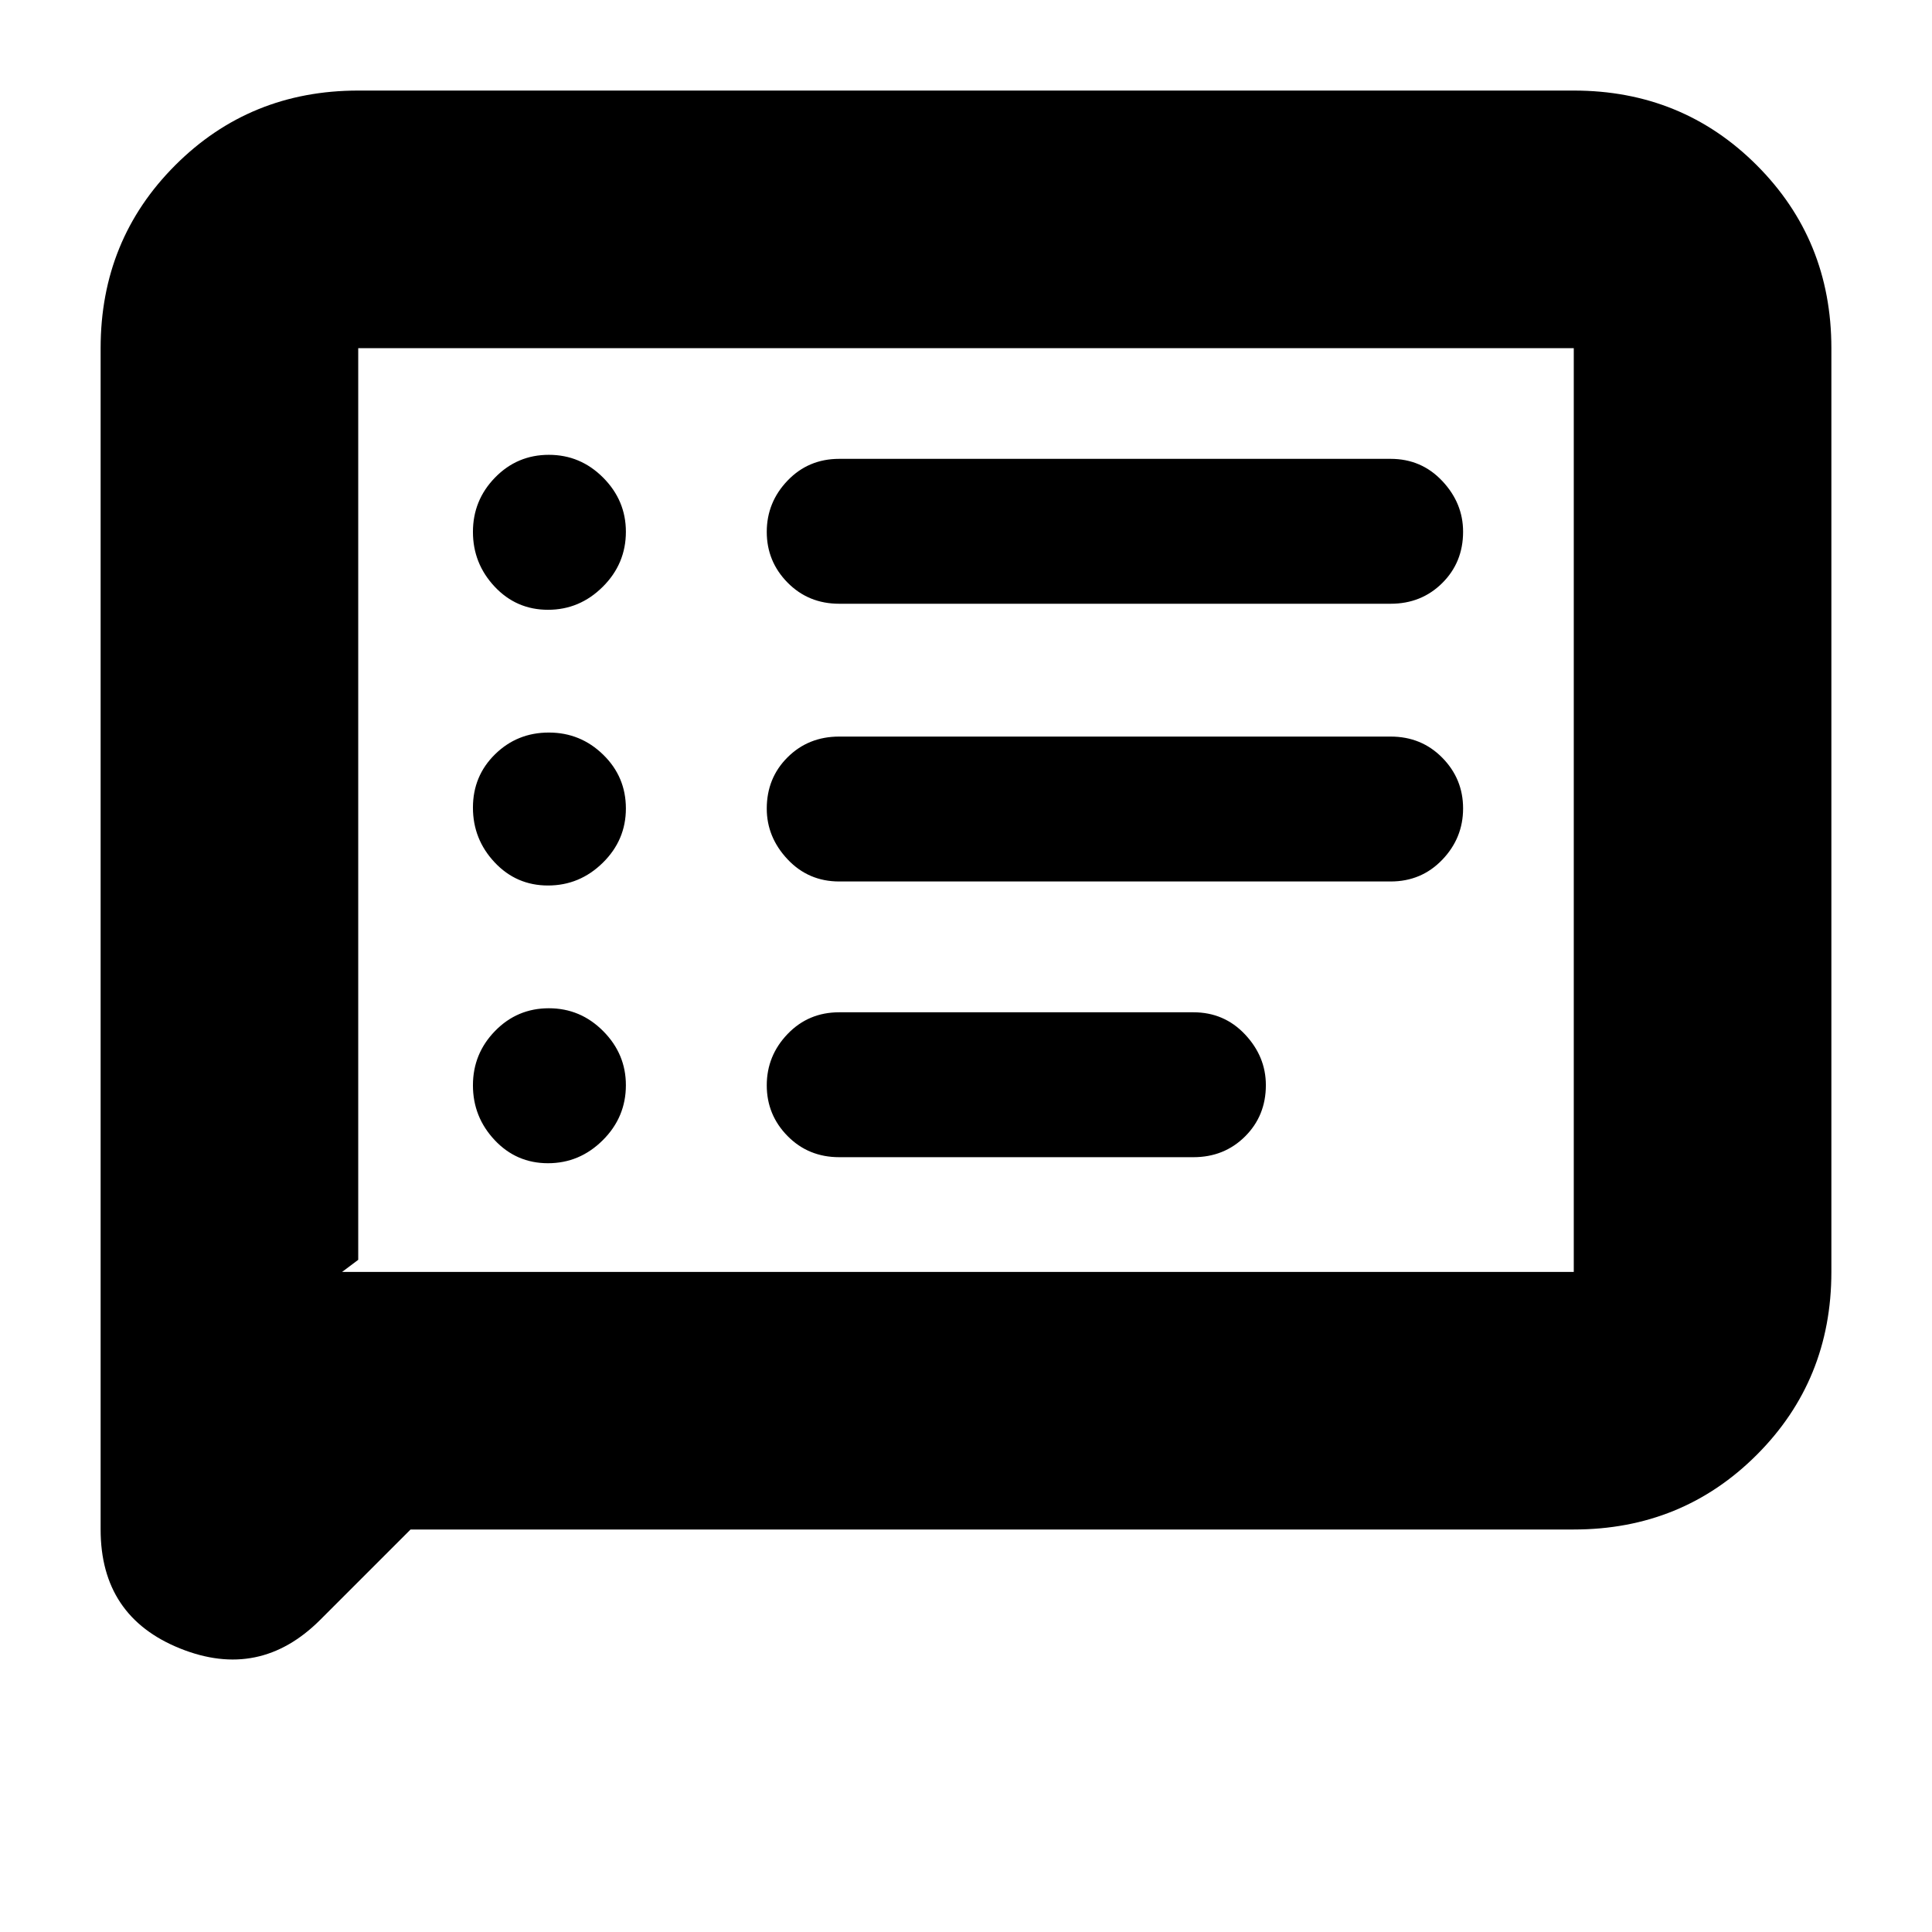 <svg xmlns="http://www.w3.org/2000/svg" height="20" viewBox="0 -960 960 960" width="20"><path d="M272.3-382q15.72 0 27.21-11.43Q311-404.85 311-420.79q0-15.51-11.28-26.86t-27-11.35Q257-459 246-447.72q-11 11.28-11 27t10.79 27.22Q256.58-382 272.3-382Zm0-138q15.72 0 27.21-11.28t11.49-27Q311-574 299.72-585q-11.28-11-27-11T246-585.21q-11 10.79-11 26.51 0 15.72 10.79 27.21T272.3-520Zm0-137q15.72 0 27.21-11.43Q311-679.85 311-695.79q0-15.51-11.28-26.86t-27-11.35Q257-734 246-722.72q-11 11.28-11 27t10.79 27.22Q256.58-657 272.3-657ZM417-385h176q15.3 0 25.65-10.29Q629-405.58 629-420.79 629-435 618.65-446T593-457H417q-15.3 0-25.65 10.79Q381-435.42 381-420.71t10.35 25.21Q401.7-385 417-385Zm0-137h274q15.3 0 25.65-10.79Q727-543.58 727-558.29t-10.35-25.21Q706.3-594 691-594H417q-15.3 0-25.65 10.29Q381-573.42 381-558.21 381-544 391.35-533T417-522Zm0-138h274q15.3 0 25.65-10.29Q727-680.58 727-695.79 727-710 716.65-721T691-732H417q-15.3 0-25.65 10.79Q381-710.42 381-695.71t10.35 25.21Q401.7-660 417-660ZM204-200l-44.88 44.88Q129-125 89.5-140.88 50-156.75 50-200v-587q0-53.83 37.09-90.91Q124.18-915 178-915h604q53.83 0 90.91 37.09Q910-840.83 910-787v459q0 53.83-37.09 90.91Q835.83-200 782-200H204Zm-34-128h612v-459H178v453l-8 6Zm8 0v-459 459Z"/></svg>